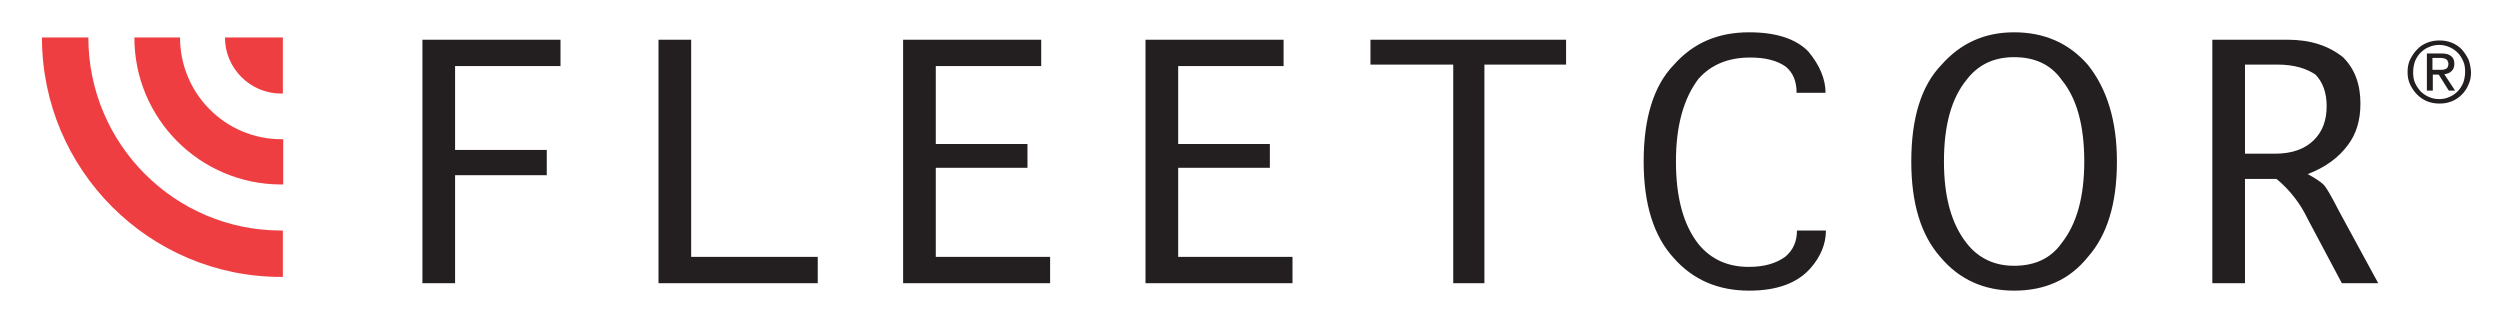 <svg xmlns='http://www.w3.org/2000/svg' viewBox='0 0 673.5 84'><style>.st0{fill:#ef3e42}.st1{fill:#231f20}</style><path class='st0' d='M23.8 10.1H11.3c0 35.6 28.9 64.5 64.4 64.5h.5V62.1h-.5c-28.6 0-51.9-23.3-51.9-52'/><path class='st0' d='M75.8 49.7h.5V37.5h-.5c-15.1 0-27.3-12.3-27.3-27.4H36.2c0 21.9 17.7 39.6 39.6 39.6M60.6 10.1c0 8.3 6.8 15.1 15.1 15.1h.5V10.1H60.6z'/><path class='st1' d='M147.3 47.2h-24.7v29.1h-8.8V10.7H151v7.1h-28.4v22.6h24.7zM186.2 69.2h34.1v7.1h-42.9V10.7h8.8zM252.1 69.2h30.8v7.1h-39.6V10.7h37.2v7.1h-28.4v21h24.7v6.4h-24.7zM317.4 69.2h30.8v7.1h-39.6V10.7h37.2v7.1h-28.4v21h24.7v6.4h-24.7zM421.9 17.4h-22v58.9h-8.4V17.4h-22.3v-6.7h52.7zM484.1 62.1h7.8c0 3.6-1.4 7-4.1 10.1-3.6 4.1-9.1 6.1-16.6 6.1-8.3 0-15.1-2.9-20.3-8.8-5.4-5.9-8.1-14.5-8.1-26 0-11.7 2.7-20.4 8.1-26 5.2-5.9 11.9-8.8 20.3-8.8 7.2 0 12.5 1.7 15.9 5.1 3.2 3.8 4.7 7.6 4.7 11.2H484c0-3.2-1-5.5-3-7.1-2.3-1.6-5.4-2.4-9.5-2.4-5.9 0-10.5 1.9-13.9 5.7-4.1 5.4-6.1 12.8-6.1 22.3 0 9.7 2 17.1 6.1 22.3 3.4 4.1 7.9 6.1 13.5 6.1 4.1 0 7.3-.9 9.8-2.7 2.2-1.8 3.2-4.2 3.2-7.1M542.6 71.6c5.6 0 9.9-2 12.8-6.1 4.1-5.2 6.1-12.5 6.1-22 0-9.7-2-17-6.1-22-2.9-4.1-7.2-6.1-12.8-6.1-5.4 0-9.7 2-12.8 6.1-4.1 5-6.1 12.3-6.1 22 0 9.5 2 16.8 6.1 22 3.1 4 7.4 6.1 12.8 6.1m0 6.7c-8.1 0-14.8-3-19.9-9.1-5.2-5.9-7.8-14.4-7.8-25.7 0-11.7 2.7-20.4 8.1-26 5.2-5.9 11.7-8.8 19.6-8.8 8.1 0 14.8 2.9 19.9 8.8 5.2 6.5 7.8 15.2 7.8 26 0 11.3-2.6 19.8-7.8 25.7-4.9 6.1-11.5 9.1-19.9 9.1M613.6 17.4h-8.8v24h8.1c4.5 0 8-1.2 10.5-3.7 2.3-2.3 3.4-5.3 3.4-9.1 0-3.6-1-6.4-3-8.5-2.5-1.7-5.9-2.7-10.2-2.7m-.3 30.8h-8.5v28.1H596V10.7h20.3c6.1 0 11 1.6 14.9 4.7 3.2 3.2 4.7 7.3 4.7 12.5 0 4.5-1.1 8.2-3.4 11.2-2.5 3.4-6.1 6-10.8 7.8 2 1.1 3.4 2 4.1 2.7.7.5 2.1 2.9 4.4 7.4l10.5 19.3h-9.8L621.7 59c-2-4.2-4.8-7.8-8.4-10.8M665 16c-.5-1-1.1-1.9-1.8-2.7-.8-.8-1.7-1.4-2.7-1.8-1-.4-2.1-.6-3.3-.6-1.2 0-2.3.2-3.3.6-1 .4-2 1-2.7 1.8-.8.8-1.4 1.7-1.9 2.7-.5 1-.7 2.2-.7 3.4 0 1.2.2 2.4.7 3.4.5 1 1.1 1.9 1.9 2.7.8.8 1.7 1.4 2.7 1.8 1 .4 2.1.6 3.3.6 1.2 0 2.3-.2 3.3-.6 1-.4 1.9-1 2.7-1.8.8-.8 1.4-1.7 1.8-2.7.5-1 .7-2.2.7-3.4-.1-1.2-.3-2.4-.7-3.4zm-1.4 6.3c-.4.9-.9 1.7-1.5 2.3-.6.6-1.4 1.2-2.2 1.5-.8.4-1.8.6-2.8.6-1 0-1.9-.2-2.8-.6-.9-.4-1.6-.9-2.2-1.5-.6-.7-1.1-1.4-1.5-2.3-.4-.9-.5-1.9-.5-2.9s.2-2 .5-2.9c.4-.9.8-1.6 1.5-2.3.6-.6 1.4-1.2 2.2-1.5.9-.4 1.8-.6 2.8-.6 1 0 1.9.2 2.8.6.9.4 1.6.9 2.2 1.5.6.6 1.1 1.4 1.5 2.3.4.9.5 1.8.5 2.9 0 1-.2 2-.5 2.9z'/><path class='st1' d='M660.4 19.2c.5-.4.8-1.1.8-2 0-1-.3-1.7-.9-2.1-.6-.5-1.4-.7-2.6-.7h-3.9v10h1.6v-4.3h1.6l2.7 4.3h1.7l-2.9-4.4c.7-.1 1.4-.3 1.9-.8zm-3.5-.4h-1.6v-3.2h2.1c.3 0 .5 0 .8.1.3 0 .5.1.7.2.2.1.4.3.5.5.1.2.2.5.2.8 0 .4-.1.7-.2.9-.1.2-.3.4-.6.5-.2.1-.5.2-.8.2h-1.1z'/></svg>
